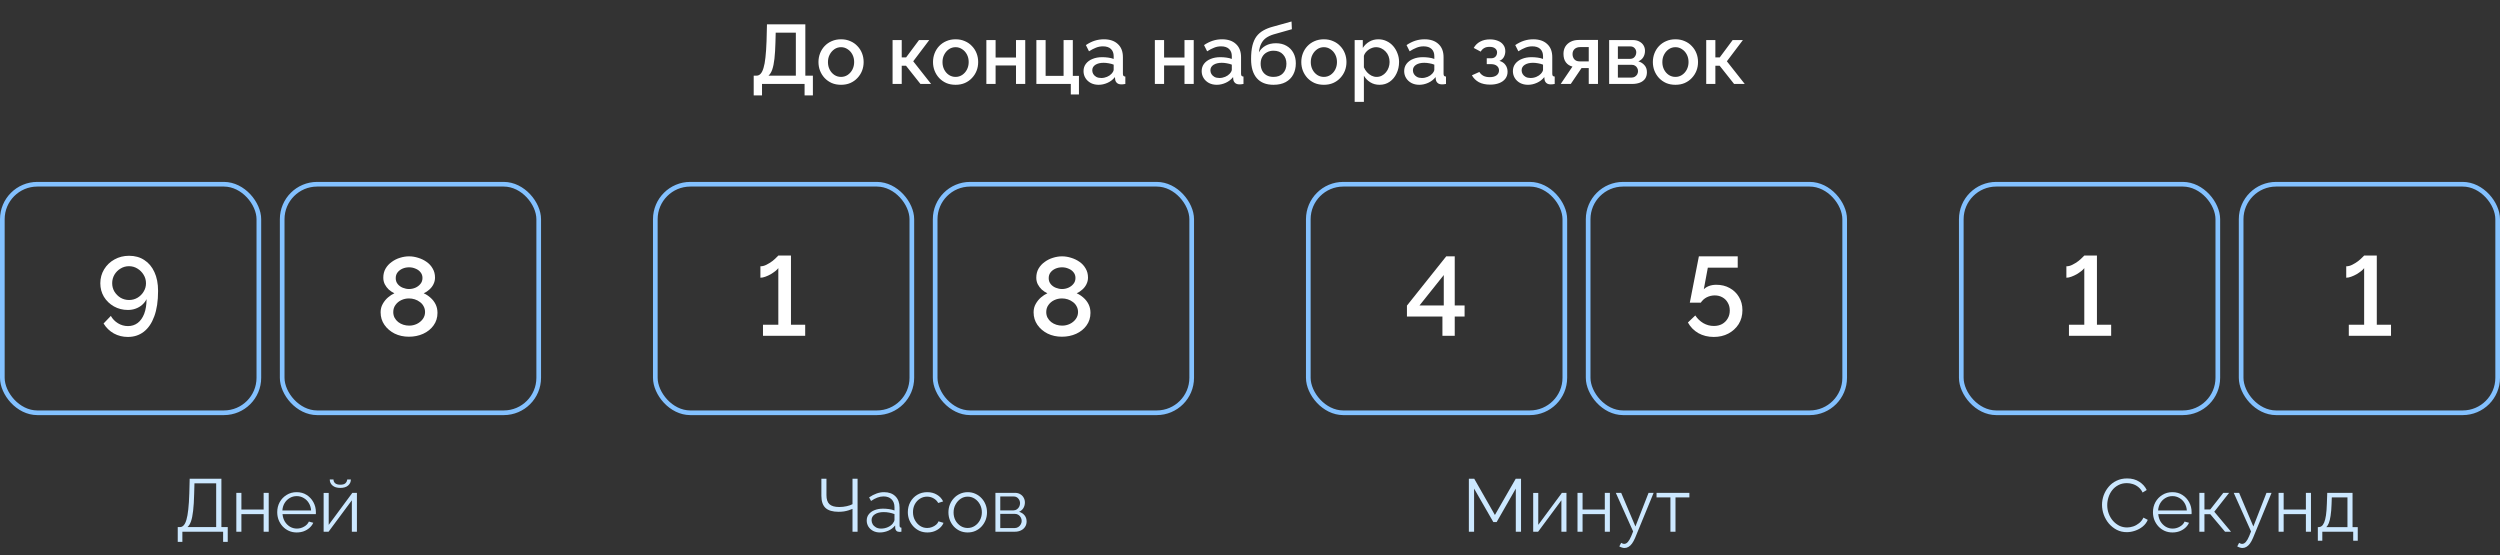 <svg width="536" height="119" viewBox="0 0 536 119" fill="none" xmlns="http://www.w3.org/2000/svg">
<rect x="0" y="0" width="536" height="119" fill="#333333" stroke="none"/>
<path d="M161.594 20.448V16.218H162.206C162.542 16.218 162.83 16.086 163.07 15.822C163.322 15.558 163.532 15.138 163.7 14.562C163.88 13.986 164.018 13.23 164.114 12.294C164.222 11.346 164.3 10.188 164.348 8.82L164.438 5.22H172.664V16.218H174.284V20.448H172.502V18H163.376V20.448H161.594ZM164.762 16.218H170.63V7.002H166.31L166.256 9.09C166.22 10.47 166.148 11.64 166.04 12.6C165.932 13.548 165.776 14.316 165.572 14.904C165.368 15.492 165.098 15.93 164.762 16.218ZM180.322 18.18C179.578 18.18 178.912 18.054 178.324 17.802C177.736 17.538 177.226 17.178 176.794 16.722C176.374 16.266 176.05 15.75 175.822 15.174C175.594 14.586 175.48 13.962 175.48 13.302C175.48 12.642 175.594 12.018 175.822 11.43C176.05 10.842 176.374 10.326 176.794 9.882C177.226 9.426 177.736 9.072 178.324 8.82C178.924 8.556 179.59 8.424 180.322 8.424C181.054 8.424 181.714 8.556 182.302 8.82C182.902 9.072 183.412 9.426 183.832 9.882C184.264 10.326 184.594 10.842 184.822 11.43C185.05 12.018 185.164 12.642 185.164 13.302C185.164 13.962 185.05 14.586 184.822 15.174C184.594 15.75 184.264 16.266 183.832 16.722C183.412 17.178 182.902 17.538 182.302 17.802C181.714 18.054 181.054 18.18 180.322 18.18ZM177.514 13.32C177.514 13.92 177.64 14.46 177.892 14.94C178.144 15.42 178.48 15.798 178.9 16.074C179.32 16.35 179.794 16.488 180.322 16.488C180.838 16.488 181.306 16.35 181.726 16.074C182.158 15.786 182.5 15.402 182.752 14.922C183.004 14.43 183.13 13.89 183.13 13.302C183.13 12.702 183.004 12.162 182.752 11.682C182.5 11.202 182.158 10.824 181.726 10.548C181.306 10.26 180.838 10.116 180.322 10.116C179.794 10.116 179.32 10.26 178.9 10.548C178.48 10.836 178.144 11.22 177.892 11.7C177.64 12.168 177.514 12.708 177.514 13.32ZM191.368 18V8.586H193.33V12.312H194.266L197.038 8.586H199.234L195.796 13.14L199.63 18H197.344L194.248 14.094H193.33V18H191.368ZM204.879 18.18C204.135 18.18 203.469 18.054 202.881 17.802C202.293 17.538 201.783 17.178 201.351 16.722C200.931 16.266 200.607 15.75 200.379 15.174C200.151 14.586 200.037 13.962 200.037 13.302C200.037 12.642 200.151 12.018 200.379 11.43C200.607 10.842 200.931 10.326 201.351 9.882C201.783 9.426 202.293 9.072 202.881 8.82C203.481 8.556 204.147 8.424 204.879 8.424C205.611 8.424 206.271 8.556 206.859 8.82C207.459 9.072 207.969 9.426 208.389 9.882C208.821 10.326 209.151 10.842 209.379 11.43C209.607 12.018 209.721 12.642 209.721 13.302C209.721 13.962 209.607 14.586 209.379 15.174C209.151 15.75 208.821 16.266 208.389 16.722C207.969 17.178 207.459 17.538 206.859 17.802C206.271 18.054 205.611 18.18 204.879 18.18ZM202.071 13.32C202.071 13.92 202.197 14.46 202.449 14.94C202.701 15.42 203.037 15.798 203.457 16.074C203.877 16.35 204.351 16.488 204.879 16.488C205.395 16.488 205.863 16.35 206.283 16.074C206.715 15.786 207.057 15.402 207.309 14.922C207.561 14.43 207.687 13.89 207.687 13.302C207.687 12.702 207.561 12.162 207.309 11.682C207.057 11.202 206.715 10.824 206.283 10.548C205.863 10.26 205.395 10.116 204.879 10.116C204.351 10.116 203.877 10.26 203.457 10.548C203.037 10.836 202.701 11.22 202.449 11.7C202.197 12.168 202.071 12.708 202.071 13.32ZM211.477 18V8.586H213.457V12.33H217.831V8.586H219.811V18H217.831V14.04H213.457V18H211.477ZM229.58 20.25V18H222.2V8.586H224.18V16.272H228.032V8.586H230.012V16.272H231.326V20.25H229.58ZM232.309 15.246C232.309 14.646 232.477 14.124 232.813 13.68C233.161 13.224 233.635 12.876 234.235 12.636C234.835 12.384 235.531 12.258 236.323 12.258C236.743 12.258 237.169 12.288 237.601 12.348C238.045 12.408 238.435 12.504 238.771 12.636V12.042C238.771 11.382 238.573 10.866 238.177 10.494C237.781 10.122 237.211 9.936 236.467 9.936C235.939 9.936 235.441 10.032 234.973 10.224C234.505 10.404 234.007 10.662 233.479 10.998L232.813 9.666C233.437 9.246 234.061 8.934 234.685 8.73C235.321 8.526 235.987 8.424 236.683 8.424C237.943 8.424 238.933 8.76 239.653 9.432C240.385 10.092 240.751 11.034 240.751 12.258V15.768C240.751 15.996 240.787 16.158 240.859 16.254C240.943 16.35 241.081 16.404 241.273 16.416V18C241.093 18.036 240.931 18.06 240.787 18.072C240.643 18.084 240.523 18.09 240.427 18.09C240.007 18.09 239.689 17.988 239.473 17.784C239.257 17.58 239.131 17.34 239.095 17.064L239.041 16.524C238.633 17.052 238.111 17.46 237.475 17.748C236.839 18.036 236.197 18.18 235.549 18.18C234.925 18.18 234.367 18.054 233.875 17.802C233.383 17.538 232.999 17.184 232.723 16.74C232.447 16.296 232.309 15.798 232.309 15.246ZM238.303 15.822C238.447 15.666 238.561 15.51 238.645 15.354C238.729 15.198 238.771 15.06 238.771 14.94V13.86C238.435 13.728 238.081 13.632 237.709 13.572C237.337 13.5 236.971 13.464 236.611 13.464C235.891 13.464 235.303 13.608 234.847 13.896C234.403 14.184 234.181 14.58 234.181 15.084C234.181 15.36 234.253 15.624 234.397 15.876C234.553 16.128 234.769 16.332 235.045 16.488C235.333 16.644 235.687 16.722 236.107 16.722C236.539 16.722 236.953 16.638 237.349 16.47C237.745 16.302 238.063 16.086 238.303 15.822ZM247.6 18V8.586H249.58V12.33H253.954V8.586H255.934V18H253.954V14.04H249.58V18H247.6ZM257.639 15.246C257.639 14.646 257.807 14.124 258.143 13.68C258.491 13.224 258.965 12.876 259.565 12.636C260.165 12.384 260.861 12.258 261.653 12.258C262.073 12.258 262.499 12.288 262.931 12.348C263.375 12.408 263.765 12.504 264.101 12.636V12.042C264.101 11.382 263.903 10.866 263.507 10.494C263.111 10.122 262.541 9.936 261.797 9.936C261.269 9.936 260.771 10.032 260.303 10.224C259.835 10.404 259.337 10.662 258.809 10.998L258.143 9.666C258.767 9.246 259.391 8.934 260.015 8.73C260.651 8.526 261.317 8.424 262.013 8.424C263.273 8.424 264.263 8.76 264.983 9.432C265.715 10.092 266.081 11.034 266.081 12.258V15.768C266.081 15.996 266.117 16.158 266.189 16.254C266.273 16.35 266.411 16.404 266.603 16.416V18C266.423 18.036 266.261 18.06 266.117 18.072C265.973 18.084 265.853 18.09 265.757 18.09C265.337 18.09 265.019 17.988 264.803 17.784C264.587 17.58 264.461 17.34 264.425 17.064L264.371 16.524C263.963 17.052 263.441 17.46 262.805 17.748C262.169 18.036 261.527 18.18 260.879 18.18C260.255 18.18 259.697 18.054 259.205 17.802C258.713 17.538 258.329 17.184 258.053 16.74C257.777 16.296 257.639 15.798 257.639 15.246ZM263.633 15.822C263.777 15.666 263.891 15.51 263.975 15.354C264.059 15.198 264.101 15.06 264.101 14.94V13.86C263.765 13.728 263.411 13.632 263.039 13.572C262.667 13.5 262.301 13.464 261.941 13.464C261.221 13.464 260.633 13.608 260.177 13.896C259.733 14.184 259.511 14.58 259.511 15.084C259.511 15.36 259.583 15.624 259.727 15.876C259.883 16.128 260.099 16.332 260.375 16.488C260.663 16.644 261.017 16.722 261.437 16.722C261.869 16.722 262.283 16.638 262.679 16.47C263.075 16.302 263.393 16.086 263.633 15.822ZM273.037 18.18C271.465 18.18 270.271 17.706 269.455 16.758C268.639 15.81 268.231 14.454 268.231 12.69C268.231 11.538 268.327 10.566 268.519 9.774C268.723 8.97 269.017 8.31 269.401 7.794C269.797 7.278 270.283 6.858 270.859 6.534C271.447 6.198 272.125 5.928 272.893 5.724L276.907 4.608L276.979 6.264L273.037 7.38C272.413 7.572 271.879 7.824 271.435 8.136C271.003 8.448 270.661 8.856 270.409 9.36C270.157 9.852 269.989 10.476 269.905 11.232C270.241 10.62 270.721 10.14 271.345 9.792C271.969 9.444 272.707 9.27 273.559 9.27C274.435 9.27 275.191 9.456 275.827 9.828C276.463 10.188 276.955 10.692 277.303 11.34C277.651 11.988 277.825 12.732 277.825 13.572C277.825 14.484 277.639 15.288 277.267 15.984C276.907 16.668 276.367 17.208 275.647 17.604C274.939 17.988 274.069 18.18 273.037 18.18ZM273.037 16.488C273.913 16.488 274.591 16.23 275.071 15.714C275.563 15.198 275.809 14.514 275.809 13.662C275.809 12.846 275.563 12.18 275.071 11.664C274.591 11.136 273.913 10.872 273.037 10.872C272.521 10.872 272.053 10.986 271.633 11.214C271.213 11.43 270.883 11.748 270.643 12.168C270.403 12.576 270.283 13.074 270.283 13.662C270.283 14.214 270.391 14.706 270.607 15.138C270.823 15.558 271.135 15.888 271.543 16.128C271.951 16.368 272.449 16.488 273.037 16.488ZM283.84 18.18C283.096 18.18 282.43 18.054 281.842 17.802C281.254 17.538 280.744 17.178 280.312 16.722C279.892 16.266 279.568 15.75 279.34 15.174C279.112 14.586 278.998 13.962 278.998 13.302C278.998 12.642 279.112 12.018 279.34 11.43C279.568 10.842 279.892 10.326 280.312 9.882C280.744 9.426 281.254 9.072 281.842 8.82C282.442 8.556 283.108 8.424 283.84 8.424C284.572 8.424 285.232 8.556 285.82 8.82C286.42 9.072 286.93 9.426 287.35 9.882C287.782 10.326 288.112 10.842 288.34 11.43C288.568 12.018 288.682 12.642 288.682 13.302C288.682 13.962 288.568 14.586 288.34 15.174C288.112 15.75 287.782 16.266 287.35 16.722C286.93 17.178 286.42 17.538 285.82 17.802C285.232 18.054 284.572 18.18 283.84 18.18ZM281.032 13.32C281.032 13.92 281.158 14.46 281.41 14.94C281.662 15.42 281.998 15.798 282.418 16.074C282.838 16.35 283.312 16.488 283.84 16.488C284.356 16.488 284.824 16.35 285.244 16.074C285.676 15.786 286.018 15.402 286.27 14.922C286.522 14.43 286.648 13.89 286.648 13.302C286.648 12.702 286.522 12.162 286.27 11.682C286.018 11.202 285.676 10.824 285.244 10.548C284.824 10.26 284.356 10.116 283.84 10.116C283.312 10.116 282.838 10.26 282.418 10.548C281.998 10.836 281.662 11.22 281.41 11.7C281.158 12.168 281.032 12.708 281.032 13.32ZM295.784 18.18C295.028 18.18 294.362 18 293.786 17.64C293.21 17.28 292.754 16.812 292.418 16.236V21.834H290.438V8.586H292.184V10.278C292.544 9.714 293.012 9.264 293.588 8.928C294.164 8.592 294.806 8.424 295.514 8.424C296.162 8.424 296.756 8.556 297.296 8.82C297.836 9.072 298.304 9.426 298.7 9.882C299.096 10.338 299.402 10.86 299.618 11.448C299.846 12.024 299.96 12.636 299.96 13.284C299.96 14.184 299.78 15.006 299.42 15.75C299.072 16.494 298.58 17.088 297.944 17.532C297.32 17.964 296.6 18.18 295.784 18.18ZM295.136 16.488C295.556 16.488 295.934 16.398 296.27 16.218C296.618 16.038 296.912 15.798 297.152 15.498C297.404 15.198 297.596 14.856 297.728 14.472C297.86 14.088 297.926 13.692 297.926 13.284C297.926 12.852 297.854 12.444 297.71 12.06C297.566 11.676 297.356 11.34 297.08 11.052C296.816 10.764 296.504 10.536 296.144 10.368C295.796 10.2 295.412 10.116 294.992 10.116C294.74 10.116 294.476 10.164 294.2 10.26C293.924 10.356 293.666 10.488 293.426 10.656C293.186 10.824 292.976 11.022 292.796 11.25C292.616 11.478 292.49 11.718 292.418 11.97V14.436C292.586 14.82 292.808 15.168 293.084 15.48C293.36 15.78 293.678 16.026 294.038 16.218C294.398 16.398 294.764 16.488 295.136 16.488ZM301.057 15.246C301.057 14.646 301.225 14.124 301.561 13.68C301.909 13.224 302.383 12.876 302.983 12.636C303.583 12.384 304.279 12.258 305.071 12.258C305.491 12.258 305.917 12.288 306.349 12.348C306.793 12.408 307.183 12.504 307.519 12.636V12.042C307.519 11.382 307.321 10.866 306.925 10.494C306.529 10.122 305.959 9.936 305.215 9.936C304.687 9.936 304.189 10.032 303.721 10.224C303.253 10.404 302.755 10.662 302.227 10.998L301.561 9.666C302.185 9.246 302.809 8.934 303.433 8.73C304.069 8.526 304.735 8.424 305.431 8.424C306.691 8.424 307.681 8.76 308.401 9.432C309.133 10.092 309.499 11.034 309.499 12.258V15.768C309.499 15.996 309.535 16.158 309.607 16.254C309.691 16.35 309.829 16.404 310.021 16.416V18C309.841 18.036 309.679 18.06 309.535 18.072C309.391 18.084 309.271 18.09 309.175 18.09C308.755 18.09 308.437 17.988 308.221 17.784C308.005 17.58 307.879 17.34 307.843 17.064L307.789 16.524C307.381 17.052 306.859 17.46 306.223 17.748C305.587 18.036 304.945 18.18 304.297 18.18C303.673 18.18 303.115 18.054 302.623 17.802C302.131 17.538 301.747 17.184 301.471 16.74C301.195 16.296 301.057 15.798 301.057 15.246ZM307.051 15.822C307.195 15.666 307.309 15.51 307.393 15.354C307.477 15.198 307.519 15.06 307.519 14.94V13.86C307.183 13.728 306.829 13.632 306.457 13.572C306.085 13.5 305.719 13.464 305.359 13.464C304.639 13.464 304.051 13.608 303.595 13.896C303.151 14.184 302.929 14.58 302.929 15.084C302.929 15.36 303.001 15.624 303.145 15.876C303.301 16.128 303.517 16.332 303.793 16.488C304.081 16.644 304.435 16.722 304.855 16.722C305.287 16.722 305.701 16.638 306.097 16.47C306.493 16.302 306.811 16.086 307.051 15.822ZM319.498 18.144C318.538 18.144 317.728 17.97 317.068 17.622C316.42 17.262 315.922 16.77 315.574 16.146L317.176 15.426C317.38 15.774 317.668 16.05 318.04 16.254C318.412 16.446 318.862 16.542 319.39 16.542C320.026 16.542 320.518 16.41 320.866 16.146C321.214 15.882 321.388 15.534 321.388 15.102C321.388 14.706 321.244 14.388 320.956 14.148C320.668 13.896 320.26 13.764 319.732 13.752H318.76V12.492H319.768C320.008 12.492 320.218 12.438 320.398 12.33C320.578 12.222 320.716 12.078 320.812 11.898C320.92 11.706 320.974 11.49 320.974 11.25C320.974 10.89 320.836 10.602 320.56 10.386C320.296 10.158 319.894 10.044 319.354 10.044C318.886 10.044 318.502 10.134 318.202 10.314C317.902 10.482 317.656 10.734 317.464 11.07L315.97 10.278C316.282 9.702 316.738 9.252 317.338 8.928C317.938 8.604 318.64 8.442 319.444 8.442C320.08 8.442 320.644 8.544 321.136 8.748C321.64 8.94 322.03 9.228 322.306 9.612C322.594 9.984 322.738 10.446 322.738 10.998C322.738 11.43 322.636 11.838 322.432 12.222C322.228 12.594 321.91 12.87 321.478 13.05C322.054 13.218 322.486 13.512 322.774 13.932C323.074 14.34 323.224 14.826 323.224 15.39C323.224 15.966 323.062 16.464 322.738 16.884C322.426 17.292 321.988 17.604 321.424 17.82C320.86 18.036 320.218 18.144 319.498 18.144ZM324.365 15.246C324.365 14.646 324.533 14.124 324.869 13.68C325.217 13.224 325.691 12.876 326.291 12.636C326.891 12.384 327.587 12.258 328.379 12.258C328.799 12.258 329.225 12.288 329.657 12.348C330.101 12.408 330.491 12.504 330.827 12.636V12.042C330.827 11.382 330.629 10.866 330.233 10.494C329.837 10.122 329.267 9.936 328.523 9.936C327.995 9.936 327.497 10.032 327.029 10.224C326.561 10.404 326.063 10.662 325.535 10.998L324.869 9.666C325.493 9.246 326.117 8.934 326.741 8.73C327.377 8.526 328.043 8.424 328.739 8.424C329.999 8.424 330.989 8.76 331.709 9.432C332.441 10.092 332.807 11.034 332.807 12.258V15.768C332.807 15.996 332.843 16.158 332.915 16.254C332.999 16.35 333.137 16.404 333.329 16.416V18C333.149 18.036 332.987 18.06 332.843 18.072C332.699 18.084 332.579 18.09 332.483 18.09C332.063 18.09 331.745 17.988 331.529 17.784C331.313 17.58 331.187 17.34 331.151 17.064L331.097 16.524C330.689 17.052 330.167 17.46 329.531 17.748C328.895 18.036 328.253 18.18 327.605 18.18C326.981 18.18 326.423 18.054 325.931 17.802C325.439 17.538 325.055 17.184 324.779 16.74C324.503 16.296 324.365 15.798 324.365 15.246ZM330.359 15.822C330.503 15.666 330.617 15.51 330.701 15.354C330.785 15.198 330.827 15.06 330.827 14.94V13.86C330.491 13.728 330.137 13.632 329.765 13.572C329.393 13.5 329.027 13.464 328.667 13.464C327.947 13.464 327.359 13.608 326.903 13.896C326.459 14.184 326.237 14.58 326.237 15.084C326.237 15.36 326.309 15.624 326.453 15.876C326.609 16.128 326.825 16.332 327.101 16.488C327.389 16.644 327.743 16.722 328.163 16.722C328.595 16.722 329.009 16.638 329.405 16.47C329.801 16.302 330.119 16.086 330.359 15.822ZM334.615 18L337.135 14.274C336.547 14.13 336.079 13.83 335.731 13.374C335.383 12.918 335.209 12.306 335.209 11.538C335.209 10.95 335.341 10.434 335.605 9.99C335.881 9.546 336.265 9.198 336.757 8.946C337.249 8.694 337.819 8.568 338.467 8.568H342.607V18H340.627V14.598H339.079L336.775 18H334.615ZM338.665 13.158H340.627V10.098H338.791C338.287 10.098 337.885 10.236 337.585 10.512C337.297 10.788 337.153 11.148 337.153 11.592C337.153 12.036 337.279 12.408 337.531 12.708C337.795 13.008 338.173 13.158 338.665 13.158ZM345 18V8.586H350.041C350.641 8.586 351.133 8.7 351.517 8.928C351.913 9.144 352.207 9.426 352.399 9.774C352.591 10.11 352.687 10.482 352.687 10.89C352.687 11.406 352.567 11.862 352.327 12.258C352.087 12.654 351.733 12.954 351.265 13.158C351.805 13.314 352.243 13.59 352.579 13.986C352.927 14.37 353.101 14.868 353.101 15.48C353.101 16.032 352.969 16.5 352.705 16.884C352.441 17.256 352.063 17.538 351.571 17.73C351.091 17.91 350.527 18 349.879 18H345ZM346.873 16.632H349.825C350.077 16.632 350.305 16.572 350.509 16.452C350.725 16.32 350.893 16.152 351.013 15.948C351.133 15.732 351.193 15.504 351.193 15.264C351.193 15 351.133 14.766 351.013 14.562C350.905 14.358 350.749 14.196 350.545 14.076C350.353 13.956 350.125 13.896 349.861 13.896H346.873V16.632ZM346.873 12.618H349.537C349.789 12.618 350.011 12.558 350.203 12.438C350.395 12.306 350.545 12.132 350.653 11.916C350.761 11.7 350.815 11.472 350.815 11.232C350.815 10.884 350.701 10.584 350.473 10.332C350.245 10.08 349.945 9.954 349.573 9.954H346.873V12.618ZM359.215 18.18C358.471 18.18 357.805 18.054 357.217 17.802C356.629 17.538 356.119 17.178 355.687 16.722C355.267 16.266 354.943 15.75 354.715 15.174C354.487 14.586 354.373 13.962 354.373 13.302C354.373 12.642 354.487 12.018 354.715 11.43C354.943 10.842 355.267 10.326 355.687 9.882C356.119 9.426 356.629 9.072 357.217 8.82C357.817 8.556 358.483 8.424 359.215 8.424C359.947 8.424 360.607 8.556 361.195 8.82C361.795 9.072 362.305 9.426 362.725 9.882C363.157 10.326 363.487 10.842 363.715 11.43C363.943 12.018 364.057 12.642 364.057 13.302C364.057 13.962 363.943 14.586 363.715 15.174C363.487 15.75 363.157 16.266 362.725 16.722C362.305 17.178 361.795 17.538 361.195 17.802C360.607 18.054 359.947 18.18 359.215 18.18ZM356.407 13.32C356.407 13.92 356.533 14.46 356.785 14.94C357.037 15.42 357.373 15.798 357.793 16.074C358.213 16.35 358.687 16.488 359.215 16.488C359.731 16.488 360.199 16.35 360.619 16.074C361.051 15.786 361.393 15.402 361.645 14.922C361.897 14.43 362.023 13.89 362.023 13.302C362.023 12.702 361.897 12.162 361.645 11.682C361.393 11.202 361.051 10.824 360.619 10.548C360.199 10.26 359.731 10.116 359.215 10.116C358.687 10.116 358.213 10.26 357.793 10.548C357.373 10.836 357.037 11.22 356.785 11.7C356.533 12.168 356.407 12.708 356.407 13.32ZM365.813 18V8.586H367.775V12.312H368.711L371.483 8.586H373.679L370.241 13.14L374.075 18H371.789L368.693 14.094H367.775V18H365.813Z" fill="white"/>
<rect x="0.5" y="39.5" width="55" height="49" rx="7.5" stroke="#83C1FF"/>
<path d="M21.508 60.744C21.508 59.64 21.78 58.64 22.324 57.744C22.868 56.848 23.604 56.144 24.532 55.632C25.476 55.104 26.524 54.84 27.676 54.84C28.94 54.84 30.028 55.144 30.94 55.752C31.868 56.344 32.588 57.2 33.1 58.32C33.628 59.44 33.892 60.792 33.892 62.376C33.892 64.552 33.62 66.368 33.076 67.824C32.548 69.28 31.796 70.384 30.82 71.136C29.86 71.872 28.724 72.24 27.412 72.24C26.324 72.24 25.324 71.992 24.412 71.496C23.5 70.984 22.764 70.272 22.204 69.36L23.764 67.728C24.132 68.384 24.644 68.912 25.3 69.312C25.956 69.712 26.668 69.912 27.436 69.912C28.236 69.912 28.932 69.688 29.524 69.24C30.116 68.792 30.58 68.136 30.916 67.272C31.252 66.392 31.42 65.344 31.42 64.128C31.196 64.592 30.884 65 30.484 65.352C30.084 65.704 29.62 65.976 29.092 66.168C28.58 66.36 28.02 66.456 27.412 66.456C26.324 66.456 25.324 66.2 24.412 65.688C23.516 65.176 22.804 64.488 22.276 63.624C21.764 62.76 21.508 61.8 21.508 60.744ZM27.652 57.072C26.996 57.072 26.396 57.24 25.852 57.576C25.308 57.896 24.868 58.336 24.532 58.896C24.212 59.456 24.052 60.064 24.052 60.72C24.052 61.376 24.212 61.976 24.532 62.52C24.868 63.064 25.308 63.504 25.852 63.84C26.412 64.16 27.02 64.32 27.676 64.32C28.332 64.32 28.932 64.16 29.476 63.84C30.036 63.504 30.476 63.064 30.796 62.52C31.132 61.976 31.3 61.384 31.3 60.744C31.3 60.072 31.132 59.464 30.796 58.92C30.46 58.36 30.012 57.912 29.452 57.576C28.908 57.24 28.308 57.072 27.652 57.072Z" fill="white"/>
<rect x="60.5" y="39.5" width="55" height="49" rx="7.5" stroke="#83C1FF"/>
<path d="M93.796 67.08C93.796 68.104 93.516 69 92.956 69.768C92.412 70.536 91.668 71.136 90.724 71.568C89.796 71.984 88.78 72.192 87.676 72.192C86.54 72.192 85.516 71.968 84.604 71.52C83.692 71.056 82.964 70.432 82.42 69.648C81.876 68.864 81.604 67.968 81.604 66.96C81.604 66.288 81.756 65.688 82.06 65.16C82.364 64.616 82.74 64.152 83.188 63.768C83.636 63.384 84.092 63.088 84.556 62.88C84.124 62.672 83.724 62.408 83.356 62.088C83.004 61.752 82.716 61.368 82.492 60.936C82.284 60.504 82.18 60.04 82.18 59.544C82.18 58.808 82.34 58.16 82.66 57.6C82.996 57.024 83.436 56.544 83.98 56.16C84.524 55.76 85.116 55.464 85.756 55.272C86.412 55.064 87.06 54.96 87.7 54.96C88.356 54.96 89.004 55.064 89.644 55.272C90.3 55.464 90.9 55.752 91.444 56.136C92.004 56.52 92.444 57 92.764 57.576C93.1 58.136 93.268 58.784 93.268 59.52C93.268 60.016 93.156 60.488 92.932 60.936C92.724 61.368 92.428 61.752 92.044 62.088C91.676 62.424 91.276 62.688 90.844 62.88C91.356 63.104 91.836 63.416 92.284 63.816C92.748 64.216 93.116 64.688 93.388 65.232C93.66 65.776 93.796 66.392 93.796 67.08ZM91.132 66.912C91.132 66.448 91.028 66.032 90.82 65.664C90.628 65.296 90.364 64.992 90.028 64.752C89.692 64.496 89.324 64.304 88.924 64.176C88.524 64.048 88.116 63.984 87.7 63.984C87.108 63.984 86.556 64.104 86.044 64.344C85.532 64.584 85.116 64.928 84.796 65.376C84.476 65.808 84.316 66.32 84.316 66.912C84.316 67.36 84.412 67.768 84.604 68.136C84.796 68.488 85.052 68.792 85.372 69.048C85.708 69.304 86.076 69.496 86.476 69.624C86.892 69.752 87.308 69.816 87.724 69.816C88.3 69.816 88.844 69.696 89.356 69.456C89.884 69.2 90.308 68.856 90.628 68.424C90.964 67.976 91.132 67.472 91.132 66.912ZM84.844 59.64C84.844 60.136 84.988 60.56 85.276 60.912C85.564 61.264 85.932 61.528 86.38 61.704C86.828 61.88 87.268 61.968 87.7 61.968C88.148 61.968 88.588 61.88 89.02 61.704C89.468 61.512 89.836 61.24 90.124 60.888C90.428 60.536 90.58 60.104 90.58 59.592C90.58 59.128 90.444 58.728 90.172 58.392C89.9 58.04 89.54 57.776 89.092 57.6C88.66 57.408 88.196 57.312 87.7 57.312C87.204 57.312 86.732 57.408 86.284 57.6C85.852 57.792 85.5 58.064 85.228 58.416C84.972 58.752 84.844 59.16 84.844 59.64Z" fill="white"/>
<path d="M38.108 116.176V113.008H38.588C38.887 113.008 39.148 112.885 39.372 112.64C39.607 112.395 39.804 112 39.964 111.456C40.135 110.901 40.268 110.16 40.364 109.232C40.471 108.304 40.545 107.152 40.588 105.776L40.668 102.64H47.468V113.008H48.828V116.176H47.836V114H39.1V116.176H38.108ZM40.188 113.008H46.348V103.632H41.692L41.628 105.904C41.596 107.344 41.521 108.549 41.404 109.52C41.297 110.48 41.143 111.243 40.94 111.808C40.737 112.363 40.487 112.763 40.188 113.008ZM50.668 114V105.664H51.756V109.248H56.524V105.664H57.612V114H56.524V110.224H51.756V114H50.668ZM63.612 114.16C63.015 114.16 62.461 114.048 61.949 113.824C61.437 113.589 60.994 113.275 60.62 112.88C60.247 112.475 59.954 112.011 59.74 111.488C59.538 110.965 59.437 110.405 59.437 109.808C59.437 109.029 59.612 108.315 59.965 107.664C60.327 107.013 60.823 106.496 61.453 106.112C62.082 105.717 62.797 105.52 63.596 105.52C64.418 105.52 65.132 105.717 65.74 106.112C66.359 106.507 66.844 107.029 67.197 107.68C67.549 108.32 67.725 109.024 67.725 109.792C67.725 109.877 67.725 109.963 67.725 110.048C67.725 110.123 67.719 110.181 67.709 110.224H60.572C60.626 110.821 60.791 111.355 61.069 111.824C61.356 112.283 61.724 112.651 62.172 112.928C62.631 113.195 63.127 113.328 63.66 113.328C64.204 113.328 64.716 113.189 65.197 112.912C65.687 112.635 66.028 112.272 66.221 111.824L67.165 112.08C66.994 112.475 66.733 112.832 66.38 113.152C66.028 113.472 65.612 113.723 65.132 113.904C64.663 114.075 64.156 114.16 63.612 114.16ZM60.541 109.44H66.701C66.658 108.832 66.493 108.299 66.204 107.84C65.927 107.381 65.559 107.024 65.1 106.768C64.653 106.501 64.156 106.368 63.612 106.368C63.069 106.368 62.572 106.501 62.124 106.768C61.676 107.024 61.309 107.387 61.02 107.856C60.743 108.315 60.583 108.843 60.541 109.44ZM69.387 114V105.68H70.475V112.528L75.547 105.664H76.523V114H75.435V107.264L70.443 114H69.387ZM72.971 104.608C72.246 104.608 71.686 104.437 71.291 104.096C70.897 103.755 70.699 103.323 70.699 102.8H71.499C71.499 103.12 71.617 103.387 71.851 103.6C72.097 103.813 72.47 103.92 72.971 103.92C73.462 103.92 73.819 103.819 74.043 103.616C74.278 103.413 74.411 103.141 74.443 102.8H75.227C75.227 103.323 75.03 103.755 74.635 104.096C74.24 104.437 73.686 104.608 72.971 104.608Z" fill="#CCE8FF"/>
<rect x="140.5" y="39.5" width="55" height="49" rx="7.5" stroke="#83C1FF"/>
<path d="M172.632 69.624V72H163.584V69.624H166.872V57.48C166.744 57.672 166.528 57.888 166.224 58.128C165.936 58.352 165.608 58.576 165.24 58.8C164.872 59.008 164.488 59.184 164.088 59.328C163.704 59.472 163.352 59.544 163.032 59.544V57.096C163.464 57.096 163.896 56.984 164.328 56.76C164.776 56.536 165.192 56.28 165.576 55.992C165.96 55.688 166.264 55.416 166.488 55.176C166.728 54.936 166.856 54.808 166.872 54.792H169.584V69.624H172.632Z" fill="white"/>
<rect x="200.5" y="39.5" width="55" height="49" rx="7.5" stroke="#83C1FF"/>
<path d="M233.796 67.08C233.796 68.104 233.516 69 232.956 69.768C232.412 70.536 231.668 71.136 230.724 71.568C229.796 71.984 228.78 72.192 227.676 72.192C226.54 72.192 225.516 71.968 224.604 71.52C223.692 71.056 222.964 70.432 222.42 69.648C221.876 68.864 221.604 67.968 221.604 66.96C221.604 66.288 221.756 65.688 222.06 65.16C222.364 64.616 222.74 64.152 223.188 63.768C223.636 63.384 224.092 63.088 224.556 62.88C224.124 62.672 223.724 62.408 223.356 62.088C223.004 61.752 222.716 61.368 222.492 60.936C222.284 60.504 222.18 60.04 222.18 59.544C222.18 58.808 222.34 58.16 222.66 57.6C222.996 57.024 223.436 56.544 223.98 56.16C224.524 55.76 225.116 55.464 225.756 55.272C226.412 55.064 227.06 54.96 227.7 54.96C228.356 54.96 229.004 55.064 229.644 55.272C230.3 55.464 230.9 55.752 231.444 56.136C232.004 56.52 232.444 57 232.764 57.576C233.1 58.136 233.268 58.784 233.268 59.52C233.268 60.016 233.156 60.488 232.932 60.936C232.724 61.368 232.428 61.752 232.044 62.088C231.676 62.424 231.276 62.688 230.844 62.88C231.356 63.104 231.836 63.416 232.284 63.816C232.748 64.216 233.116 64.688 233.388 65.232C233.66 65.776 233.796 66.392 233.796 67.08ZM231.132 66.912C231.132 66.448 231.028 66.032 230.82 65.664C230.628 65.296 230.364 64.992 230.028 64.752C229.692 64.496 229.324 64.304 228.924 64.176C228.524 64.048 228.116 63.984 227.7 63.984C227.108 63.984 226.556 64.104 226.044 64.344C225.532 64.584 225.116 64.928 224.796 65.376C224.476 65.808 224.316 66.32 224.316 66.912C224.316 67.36 224.412 67.768 224.604 68.136C224.796 68.488 225.052 68.792 225.372 69.048C225.708 69.304 226.076 69.496 226.476 69.624C226.892 69.752 227.308 69.816 227.724 69.816C228.3 69.816 228.844 69.696 229.356 69.456C229.884 69.2 230.308 68.856 230.628 68.424C230.964 67.976 231.132 67.472 231.132 66.912ZM224.844 59.64C224.844 60.136 224.988 60.56 225.276 60.912C225.564 61.264 225.932 61.528 226.38 61.704C226.828 61.88 227.268 61.968 227.7 61.968C228.148 61.968 228.588 61.88 229.02 61.704C229.468 61.512 229.836 61.24 230.124 60.888C230.428 60.536 230.58 60.104 230.58 59.592C230.58 59.128 230.444 58.728 230.172 58.392C229.9 58.04 229.54 57.776 229.092 57.6C228.66 57.408 228.196 57.312 227.7 57.312C227.204 57.312 226.732 57.408 226.284 57.6C225.852 57.792 225.5 58.064 225.228 58.416C224.972 58.752 224.844 59.16 224.844 59.64Z" fill="white"/>
<path d="M182.776 114V109.104C182.541 109.211 182.269 109.312 181.96 109.408C181.651 109.504 181.315 109.584 180.952 109.648C180.589 109.701 180.2 109.728 179.784 109.728C178.525 109.728 177.597 109.456 177 108.912C176.403 108.357 176.104 107.483 176.104 106.288V102.64H177.192V106.16C177.192 107.045 177.405 107.691 177.832 108.096C178.269 108.501 178.973 108.704 179.944 108.704C180.488 108.704 181.016 108.645 181.528 108.528C182.051 108.411 182.467 108.267 182.776 108.096V102.64H183.864V114H182.776ZM185.825 111.6C185.825 111.077 185.974 110.629 186.273 110.256C186.572 109.872 186.982 109.579 187.505 109.376C188.038 109.163 188.652 109.056 189.345 109.056C189.75 109.056 190.172 109.088 190.609 109.152C191.046 109.216 191.436 109.312 191.777 109.44V108.736C191.777 108.032 191.569 107.472 191.153 107.056C190.737 106.64 190.161 106.432 189.425 106.432C188.977 106.432 188.534 106.517 188.097 106.688C187.67 106.848 187.222 107.088 186.753 107.408L186.337 106.64C186.881 106.267 187.414 105.989 187.937 105.808C188.46 105.616 188.993 105.52 189.537 105.52C190.561 105.52 191.372 105.813 191.969 106.4C192.566 106.987 192.865 107.797 192.865 108.832V112.688C192.865 112.837 192.897 112.949 192.961 113.024C193.025 113.088 193.126 113.125 193.265 113.136V114C193.148 114.011 193.046 114.021 192.961 114.032C192.876 114.043 192.812 114.043 192.769 114.032C192.502 114.021 192.3 113.936 192.161 113.776C192.022 113.616 191.948 113.445 191.937 113.264L191.921 112.656C191.548 113.136 191.062 113.509 190.465 113.776C189.868 114.032 189.26 114.16 188.641 114.16C188.108 114.16 187.622 114.048 187.185 113.824C186.758 113.589 186.422 113.28 186.177 112.896C185.942 112.501 185.825 112.069 185.825 111.6ZM191.409 112.24C191.526 112.091 191.617 111.947 191.681 111.808C191.745 111.669 191.777 111.547 191.777 111.44V110.224C191.414 110.085 191.036 109.979 190.641 109.904C190.257 109.829 189.868 109.792 189.473 109.792C188.694 109.792 188.065 109.947 187.585 110.256C187.105 110.565 186.865 110.987 186.865 111.52C186.865 111.829 186.945 112.123 187.105 112.4C187.265 112.667 187.5 112.891 187.809 113.072C188.118 113.243 188.481 113.328 188.897 113.328C189.42 113.328 189.905 113.227 190.353 113.024C190.812 112.821 191.164 112.56 191.409 112.24ZM198.832 114.16C198.224 114.16 197.664 114.048 197.152 113.824C196.65 113.589 196.208 113.269 195.824 112.864C195.45 112.459 195.157 111.995 194.944 111.472C194.741 110.949 194.64 110.395 194.64 109.808C194.64 109.019 194.816 108.299 195.168 107.648C195.52 106.997 196.01 106.48 196.64 106.096C197.269 105.712 197.994 105.52 198.816 105.52C199.594 105.52 200.282 105.701 200.88 106.064C201.477 106.416 201.92 106.896 202.208 107.504L201.152 107.84C200.917 107.413 200.586 107.083 200.16 106.848C199.744 106.603 199.28 106.48 198.768 106.48C198.213 106.48 197.706 106.624 197.248 106.912C196.789 107.2 196.421 107.595 196.144 108.096C195.877 108.597 195.744 109.168 195.744 109.808C195.744 110.437 195.882 111.008 196.16 111.52C196.437 112.032 196.805 112.443 197.264 112.752C197.722 113.051 198.229 113.2 198.784 113.2C199.146 113.2 199.493 113.136 199.824 113.008C200.165 112.88 200.458 112.709 200.704 112.496C200.96 112.272 201.13 112.032 201.216 111.776L202.288 112.096C202.138 112.491 201.888 112.848 201.536 113.168C201.194 113.477 200.789 113.723 200.32 113.904C199.861 114.075 199.365 114.16 198.832 114.16ZM207.471 114.16C206.873 114.16 206.319 114.048 205.807 113.824C205.305 113.589 204.868 113.275 204.495 112.88C204.132 112.475 203.849 112.016 203.647 111.504C203.444 110.981 203.343 110.432 203.343 109.856C203.343 109.259 203.444 108.704 203.647 108.192C203.849 107.669 204.137 107.211 204.511 106.816C204.884 106.411 205.321 106.096 205.823 105.872C206.335 105.637 206.889 105.52 207.487 105.52C208.084 105.52 208.633 105.637 209.135 105.872C209.636 106.096 210.073 106.411 210.447 106.816C210.82 107.211 211.108 107.669 211.311 108.192C211.513 108.704 211.615 109.259 211.615 109.856C211.615 110.432 211.513 110.981 211.311 111.504C211.108 112.016 210.82 112.475 210.447 112.88C210.084 113.275 209.647 113.589 209.135 113.824C208.633 114.048 208.079 114.16 207.471 114.16ZM204.447 109.872C204.447 110.491 204.58 111.056 204.847 111.568C205.124 112.069 205.492 112.469 205.951 112.768C206.409 113.056 206.916 113.2 207.471 113.2C208.025 113.2 208.532 113.051 208.991 112.752C209.449 112.453 209.817 112.048 210.095 111.536C210.372 111.013 210.511 110.448 210.511 109.84C210.511 109.221 210.372 108.656 210.095 108.144C209.817 107.632 209.449 107.227 208.991 106.928C208.532 106.629 208.025 106.48 207.471 106.48C206.916 106.48 206.409 106.635 205.951 106.944C205.503 107.253 205.14 107.664 204.863 108.176C204.585 108.677 204.447 109.243 204.447 109.872ZM213.418 114V105.664H217.578C218.048 105.664 218.442 105.765 218.762 105.968C219.082 106.16 219.322 106.411 219.482 106.72C219.653 107.029 219.738 107.36 219.738 107.712C219.738 108.16 219.632 108.565 219.418 108.928C219.205 109.28 218.896 109.547 218.49 109.728C218.97 109.867 219.36 110.117 219.658 110.48C219.957 110.843 220.106 111.28 220.106 111.792C220.106 112.24 219.994 112.629 219.77 112.96C219.557 113.291 219.258 113.547 218.874 113.728C218.501 113.909 218.069 114 217.578 114H213.418ZM214.458 113.216H217.546C217.824 113.216 218.074 113.147 218.298 113.008C218.533 112.859 218.714 112.667 218.842 112.432C218.981 112.197 219.05 111.952 219.05 111.696C219.05 111.419 218.986 111.168 218.858 110.944C218.73 110.709 218.56 110.523 218.346 110.384C218.133 110.245 217.888 110.176 217.61 110.176H214.458V113.216ZM214.458 109.424H217.29C217.568 109.424 217.813 109.349 218.026 109.2C218.24 109.051 218.405 108.859 218.522 108.624C218.64 108.389 218.698 108.144 218.698 107.888C218.698 107.504 218.57 107.168 218.314 106.88C218.069 106.592 217.749 106.448 217.354 106.448H214.458V109.424Z" fill="#CCE8FF"/>
<rect x="280.5" y="39.5" width="55" height="49" rx="7.5" stroke="#83C1FF"/>
<path d="M309.256 72V67.872H301.648V65.52L310.072 54.96H311.896V65.496H314.008V67.872H311.896V72H309.256ZM304.336 65.496H309.544V58.968L304.336 65.496Z" fill="white"/>
<rect x="340.5" y="39.5" width="55" height="49" rx="7.5" stroke="#83C1FF"/>
<path d="M367.432 72.24C366.2 72.24 365.096 71.968 364.12 71.424C363.16 70.864 362.416 70.104 361.888 69.144L363.472 67.632C363.92 68.32 364.496 68.872 365.2 69.288C365.904 69.688 366.656 69.888 367.456 69.888C368.112 69.888 368.696 69.752 369.208 69.48C369.72 69.192 370.12 68.8 370.408 68.304C370.712 67.808 370.864 67.232 370.864 66.576C370.864 65.936 370.72 65.376 370.432 64.896C370.16 64.4 369.776 64.016 369.28 63.744C368.8 63.472 368.256 63.336 367.648 63.336C367.04 63.336 366.464 63.472 365.92 63.744C365.392 64.016 364.968 64.4 364.648 64.896H362.296L364.24 54.96H372.568V57.384H366.16L365.296 62.016C365.584 61.728 365.952 61.496 366.4 61.32C366.864 61.144 367.392 61.056 367.984 61.056C369.056 61.056 370.008 61.288 370.84 61.752C371.688 62.216 372.352 62.856 372.832 63.672C373.328 64.488 373.576 65.432 373.576 66.504C373.576 67.64 373.304 68.64 372.76 69.504C372.216 70.352 371.48 71.024 370.552 71.52C369.64 72 368.6 72.24 367.432 72.24Z" fill="white"/>
<path d="M324.988 114V104.752L320.876 111.936H320.172L316.044 104.752V114H314.924V102.64H316.076L320.508 110.416L324.972 102.64H326.108V114H324.988ZM328.715 114V105.68H329.803V112.528L334.875 105.664H335.851V114H334.763V107.264L329.771 114H328.715ZM338.215 114V105.664H339.303V109.248H344.071V105.664H345.159V114H344.071V110.224H339.303V114H338.215ZM348.299 117.488C348.118 117.488 347.932 117.456 347.74 117.392C347.558 117.339 347.372 117.259 347.18 117.152L347.58 116.384C347.697 116.448 347.804 116.501 347.9 116.544C348.006 116.587 348.118 116.608 348.236 116.608C348.513 116.608 348.774 116.469 349.02 116.192C349.265 115.915 349.5 115.509 349.724 114.976L350.14 113.936L346.428 105.664H347.58L350.636 112.88L353.452 105.664H354.54L350.572 115.312C350.358 115.813 350.134 116.224 349.9 116.544C349.665 116.864 349.414 117.099 349.148 117.248C348.881 117.408 348.598 117.488 348.299 117.488ZM358.139 114V106.64H355.163V105.664H362.203V106.64H359.227V114H358.139Z" fill="#CCE8FF"/>
<rect x="420.5" y="39.5" width="55" height="49" rx="7.5" stroke="#83C1FF"/>
<path d="M452.632 69.624V72H443.584V69.624H446.872V57.48C446.744 57.672 446.528 57.888 446.224 58.128C445.936 58.352 445.608 58.576 445.24 58.8C444.872 59.008 444.488 59.184 444.088 59.328C443.704 59.472 443.352 59.544 443.032 59.544V57.096C443.464 57.096 443.896 56.984 444.328 56.76C444.776 56.536 445.192 56.28 445.576 55.992C445.96 55.688 446.264 55.416 446.488 55.176C446.728 54.936 446.856 54.808 446.872 54.792H449.584V69.624H452.632Z" fill="white"/>
<rect x="480.5" y="39.5" width="55" height="49" rx="7.5" stroke="#83C1FF"/>
<path d="M512.632 69.624V72H503.584V69.624H506.872V57.48C506.744 57.672 506.528 57.888 506.224 58.128C505.936 58.352 505.608 58.576 505.24 58.8C504.872 59.008 504.488 59.184 504.088 59.328C503.704 59.472 503.352 59.544 503.032 59.544V57.096C503.464 57.096 503.896 56.984 504.328 56.76C504.776 56.536 505.192 56.28 505.576 55.992C505.96 55.688 506.264 55.416 506.488 55.176C506.728 54.936 506.856 54.808 506.872 54.792H509.584V69.624H512.632Z" fill="white"/>
<path d="M450.672 108.24C450.672 107.547 450.789 106.869 451.024 106.208C451.269 105.536 451.621 104.928 452.08 104.384C452.539 103.829 453.104 103.392 453.776 103.072C454.448 102.741 455.211 102.576 456.064 102.576C457.077 102.576 457.941 102.811 458.656 103.28C459.381 103.739 459.915 104.331 460.256 105.056L459.376 105.6C459.131 105.099 458.821 104.704 458.448 104.416C458.075 104.117 457.675 103.904 457.248 103.776C456.832 103.648 456.416 103.584 456 103.584C455.317 103.584 454.715 103.723 454.192 104C453.669 104.267 453.227 104.629 452.864 105.088C452.512 105.536 452.245 106.043 452.064 106.608C451.883 107.163 451.792 107.728 451.792 108.304C451.792 108.933 451.899 109.536 452.112 110.112C452.325 110.688 452.624 111.2 453.008 111.648C453.392 112.085 453.84 112.437 454.352 112.704C454.875 112.96 455.44 113.088 456.048 113.088C456.475 113.088 456.912 113.013 457.36 112.864C457.808 112.715 458.224 112.485 458.608 112.176C459.003 111.867 459.317 111.467 459.552 110.976L460.48 111.456C460.245 112.021 459.883 112.501 459.392 112.896C458.901 113.291 458.352 113.589 457.744 113.792C457.147 113.995 456.56 114.096 455.984 114.096C455.205 114.096 454.491 113.931 453.84 113.6C453.189 113.259 452.624 112.811 452.144 112.256C451.675 111.691 451.312 111.061 451.056 110.368C450.8 109.664 450.672 108.955 450.672 108.24ZM465.769 114.16C465.171 114.16 464.617 114.048 464.105 113.824C463.593 113.589 463.15 113.275 462.777 112.88C462.403 112.475 462.11 112.011 461.897 111.488C461.694 110.965 461.593 110.405 461.593 109.808C461.593 109.029 461.769 108.315 462.121 107.664C462.483 107.013 462.979 106.496 463.609 106.112C464.238 105.717 464.953 105.52 465.753 105.52C466.574 105.52 467.289 105.717 467.897 106.112C468.515 106.507 469.001 107.029 469.353 107.68C469.705 108.32 469.881 109.024 469.881 109.792C469.881 109.877 469.881 109.963 469.881 110.048C469.881 110.123 469.875 110.181 469.865 110.224H462.729C462.782 110.821 462.947 111.355 463.225 111.824C463.513 112.283 463.881 112.651 464.329 112.928C464.787 113.195 465.283 113.328 465.817 113.328C466.361 113.328 466.873 113.189 467.353 112.912C467.843 112.635 468.185 112.272 468.377 111.824L469.321 112.08C469.15 112.475 468.889 112.832 468.537 113.152C468.185 113.472 467.769 113.723 467.289 113.904C466.819 114.075 466.313 114.16 465.769 114.16ZM462.697 109.44H468.857C468.814 108.832 468.649 108.299 468.361 107.84C468.083 107.381 467.715 107.024 467.257 106.768C466.809 106.501 466.313 106.368 465.769 106.368C465.225 106.368 464.729 106.501 464.281 106.768C463.833 107.024 463.465 107.387 463.177 107.856C462.899 108.315 462.739 108.843 462.697 109.44ZM471.543 114V105.664H472.631V109.232H473.879L476.679 105.664H477.927L474.743 109.712L478.327 114H477.047L473.879 110.24H472.631V114H471.543ZM480.784 117.488C480.603 117.488 480.416 117.456 480.224 117.392C480.043 117.339 479.856 117.259 479.664 117.152L480.064 116.384C480.181 116.448 480.288 116.501 480.384 116.544C480.491 116.587 480.603 116.608 480.72 116.608C480.997 116.608 481.259 116.469 481.504 116.192C481.749 115.915 481.984 115.509 482.208 114.976L482.624 113.936L478.912 105.664H480.064L483.12 112.88L485.936 105.664H487.024L483.056 115.312C482.843 115.813 482.619 116.224 482.384 116.544C482.149 116.864 481.899 117.099 481.632 117.248C481.365 117.408 481.083 117.488 480.784 117.488ZM488.528 114V105.664H489.616V109.248H494.384V105.664H495.472V114H494.384V110.224H489.616V114H488.528ZM496.944 115.936V113.024H497.088C497.333 113.024 497.557 112.949 497.76 112.8C497.963 112.651 498.144 112.389 498.304 112.016C498.464 111.643 498.592 111.131 498.688 110.48C498.784 109.819 498.848 108.987 498.88 107.984L498.96 105.664H504.384V113.024H505.504V115.936H504.528V114H497.904V115.936H496.944ZM498.736 113.024H503.296V106.64H499.936L499.888 108.08C499.856 109.072 499.787 109.904 499.68 110.576C499.584 111.237 499.456 111.765 499.296 112.16C499.147 112.544 498.96 112.832 498.736 113.024Z" fill="#CCE8FF"/>
</svg>
